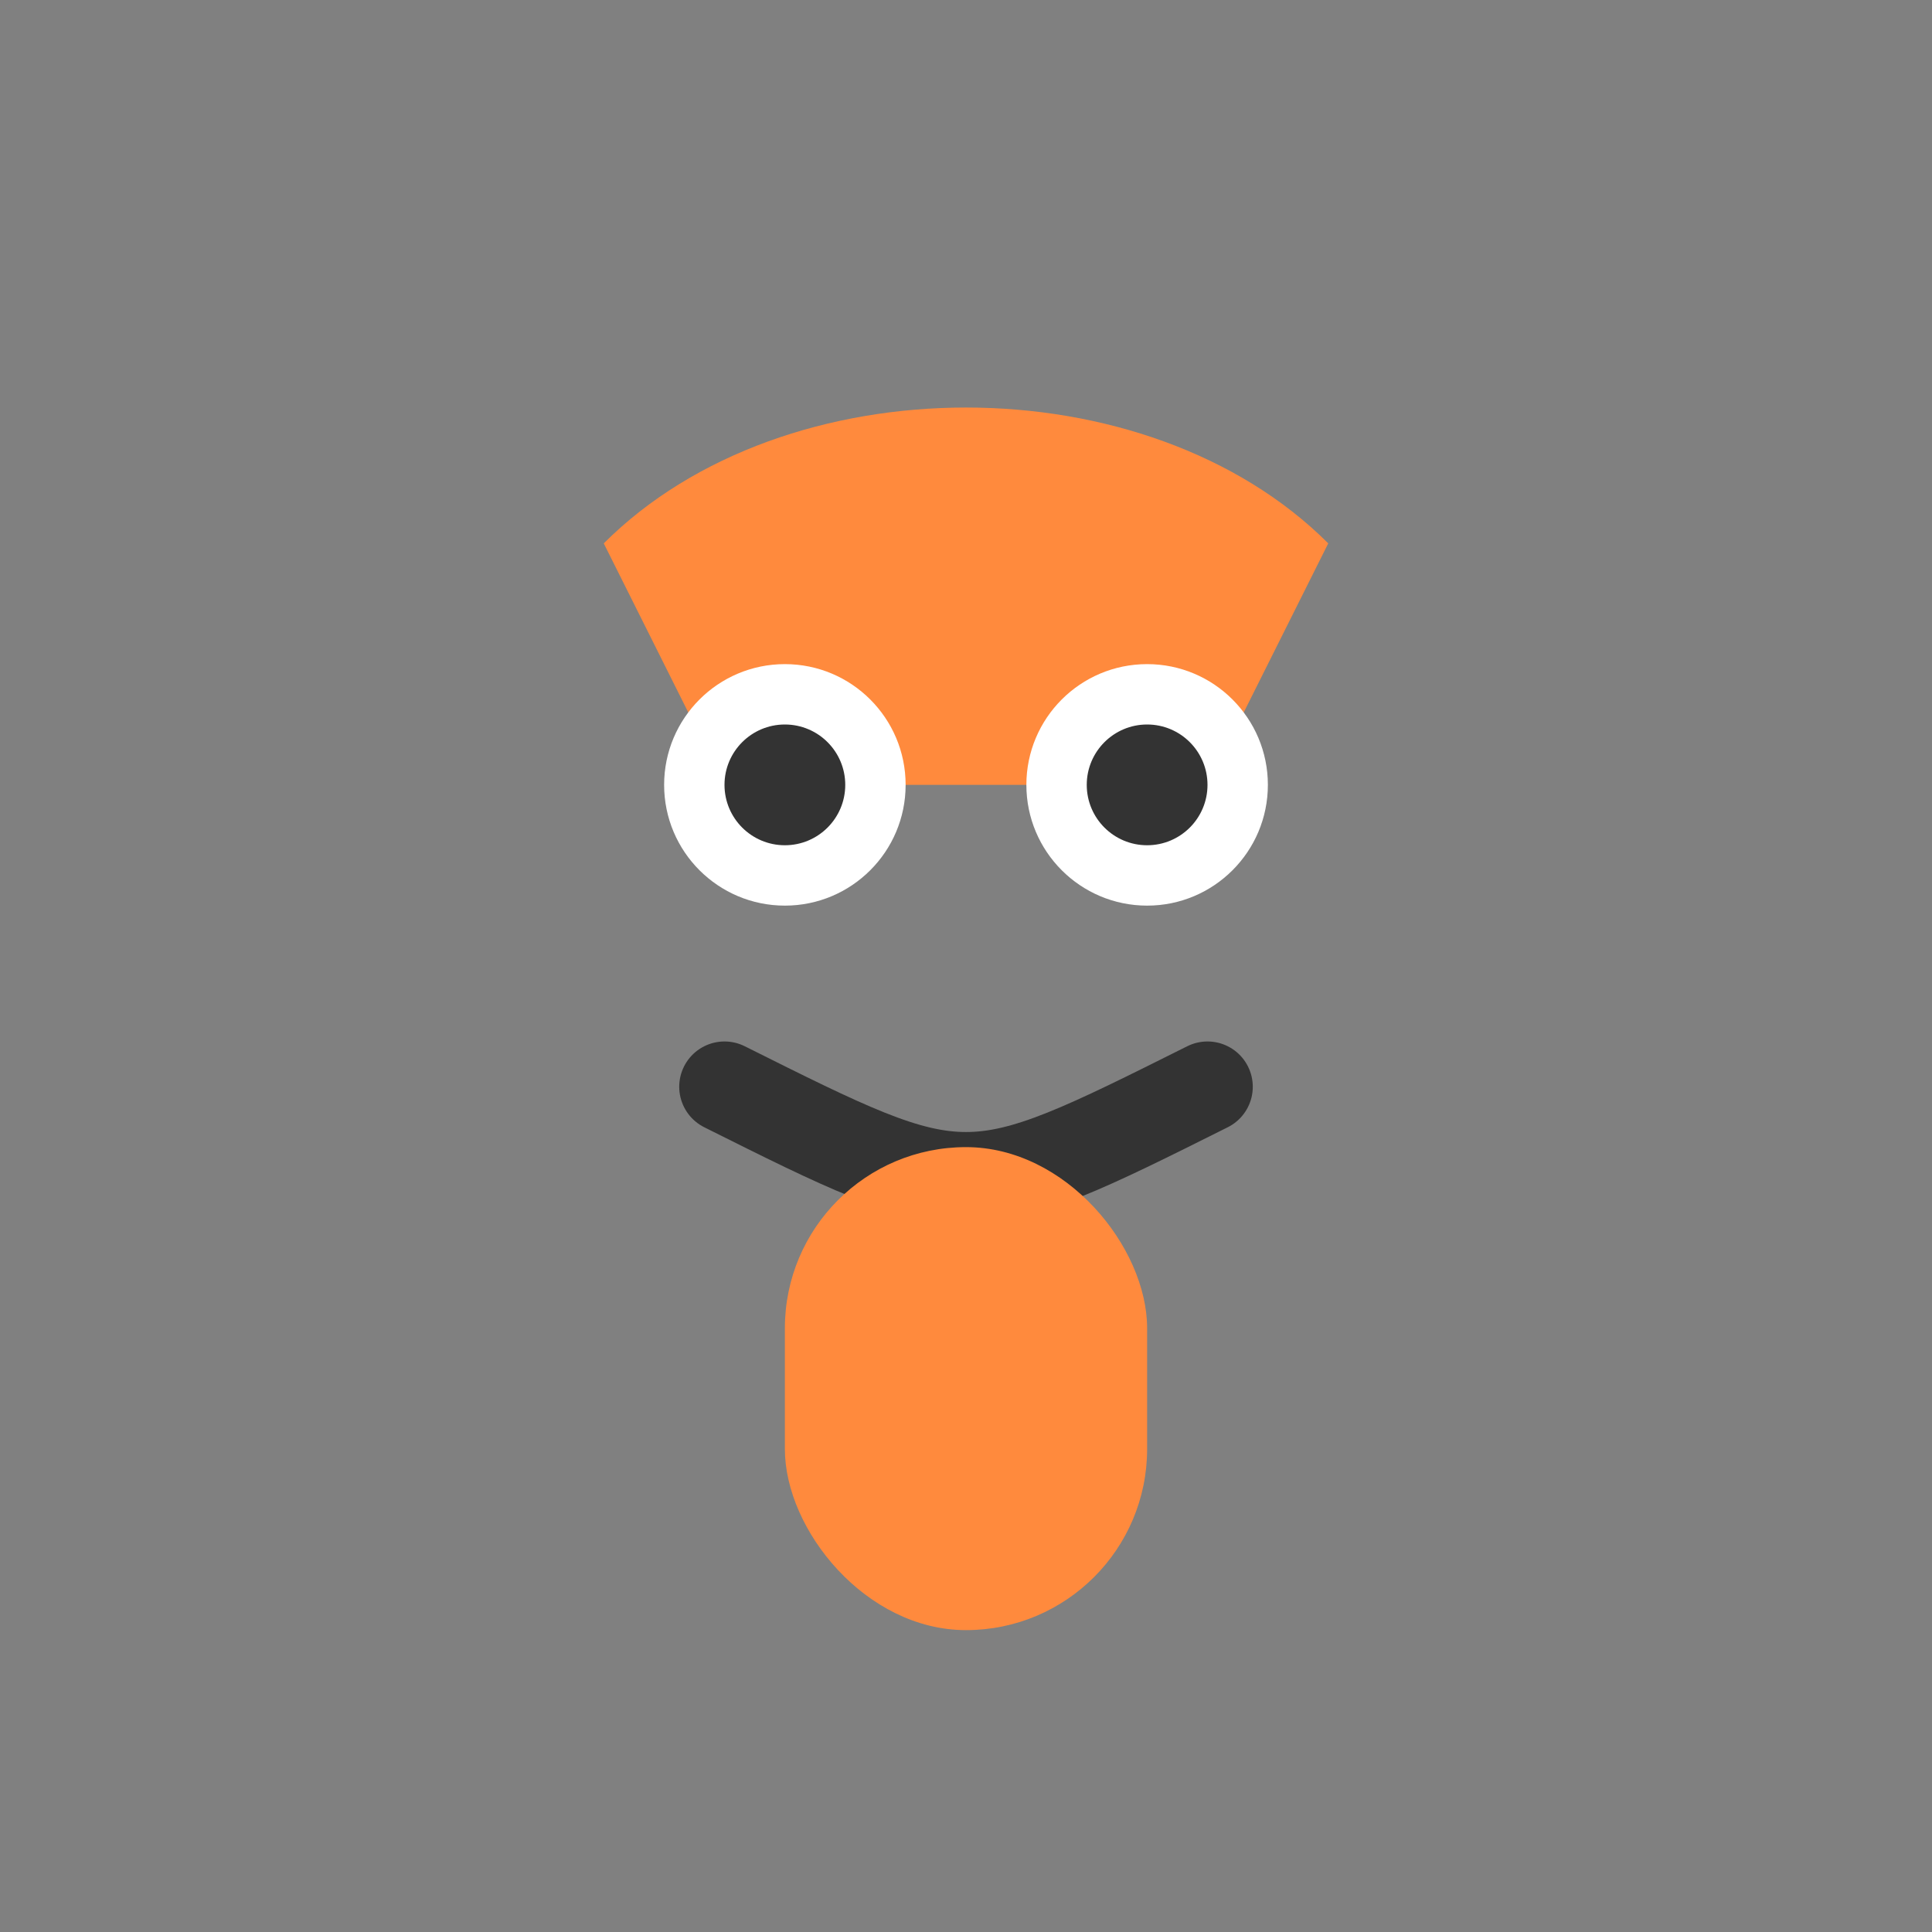 <svg width="64" height="64" viewBox="0 0 64 64" fill="none" xmlns="http://www.w3.org/2000/svg">
<rect x="0" y="0" width="64" height="64" fill="#808080" stroke="none"/>
<path d="M20 18c6-6 18-6 24 0l-4 8H24l-4-8z" fill="#FF8A3D"/>
<circle cx="26" cy="26" r="4" fill="#fff"/>
<circle cx="38" cy="26" r="4" fill="#fff"/>
<circle cx="26" cy="26" r="2" fill="#333"/>
<circle cx="38" cy="26" r="2" fill="#333"/>
<path d="M24 36c8 4 8 4 16 0" stroke="#333" stroke-width="3" stroke-linecap="round"/>
<rect x="26" y="38" width="12" height="16" rx="6" fill="#FF8A3D"/>
</svg>
